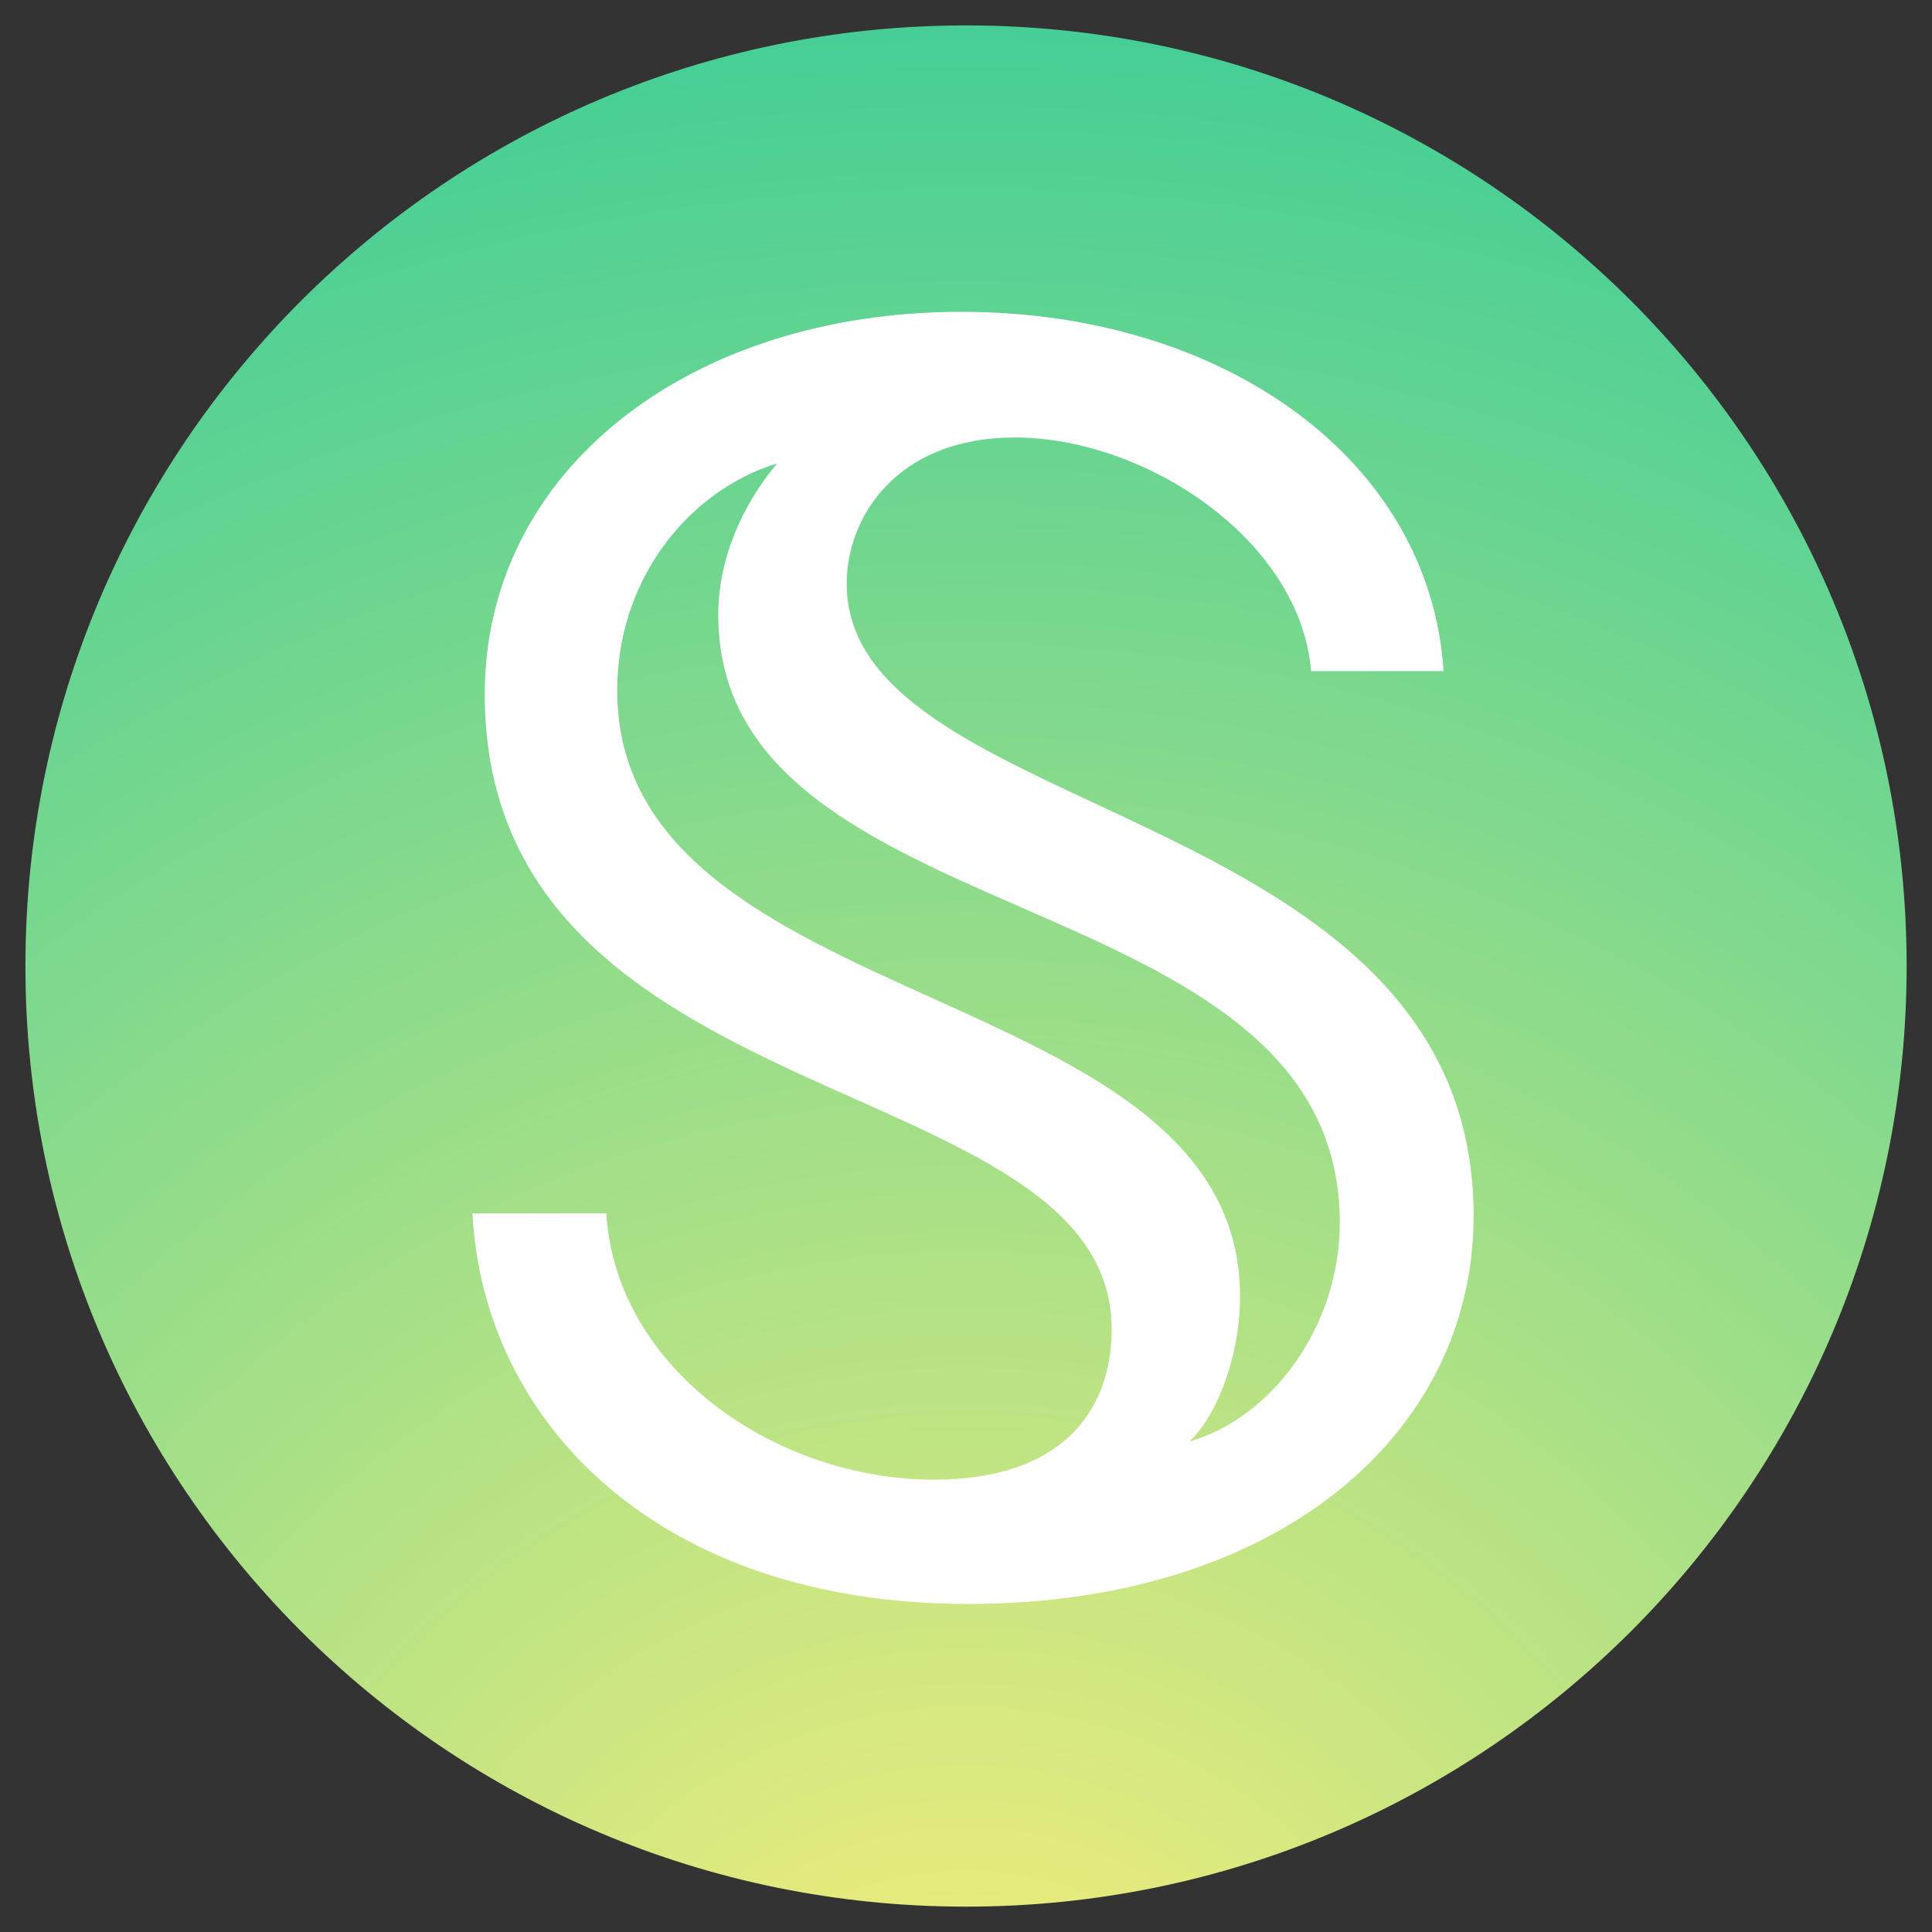 <svg xmlns="http://www.w3.org/2000/svg" viewBox="0 0 600 600" fill="none">
    <rect x="0" y="0" width="600" height="600" fill="#333333" stroke="none"/>
    <g transform="matrix(15.79,0,0,15.79,0,0)" clip-path="url(#clip0_5179_4610)">
        <path d="M19 37.5C29.217 37.5 37.5 29.217 37.5 19C37.5 8.783 29.217 0.5 19 0.5C8.783 0.5 0.5 8.783 0.5 19C0.5 29.217 8.783 37.5 19 37.5Z" fill="url(#paint0_radial_5179_4610)"/>
        <path d="M11.925 23.864H9.292C9.507 27.974 12.945 31.547 19.044 31.547C25.115 31.547 28.983 28.216 28.983 23.917C28.983 15.751 16.653 16.207 16.653 11.479C16.653 10.163 17.647 8.605 19.957 8.605C22.536 8.605 25.572 10.62 25.787 13.199H28.392C28.124 9.035 24.067 6.133 18.909 6.133C13.563 6.133 9.534 9.25 9.534 13.655C9.534 22.064 21.864 20.962 21.864 26.147C21.864 27.759 20.87 29.102 18.372 29.102C15.256 29.102 12.113 26.926 11.925 23.864ZM14.127 12.097C14.127 18.491 26.351 17.228 26.351 24.052C26.351 26.093 25.008 27.893 23.396 28.35C23.96 27.813 24.39 26.631 24.39 25.502C24.39 19.189 12.139 20.049 12.139 13.575C12.139 11.399 13.537 9.652 15.283 9.115C14.611 9.921 14.127 10.969 14.127 12.097Z" fill="white"/>
    </g>
    <defs>
        <radialGradient id="paint0_radial_5179_4610" cx="0" cy="0" r="1" gradientUnits="userSpaceOnUse" gradientTransform="translate(19 43.386) rotate(-90) scale(59.283)">
            <stop stop-color="#FFEF79"/>
            <stop offset="1" stop-color="#00C2A1"/>
        </radialGradient>
        <clipPath id="clip0_5179_4610">
            <rect width="37" height="37" fill="white" transform="translate(0.5 0.5)"/>
        </clipPath>
    </defs>
</svg>